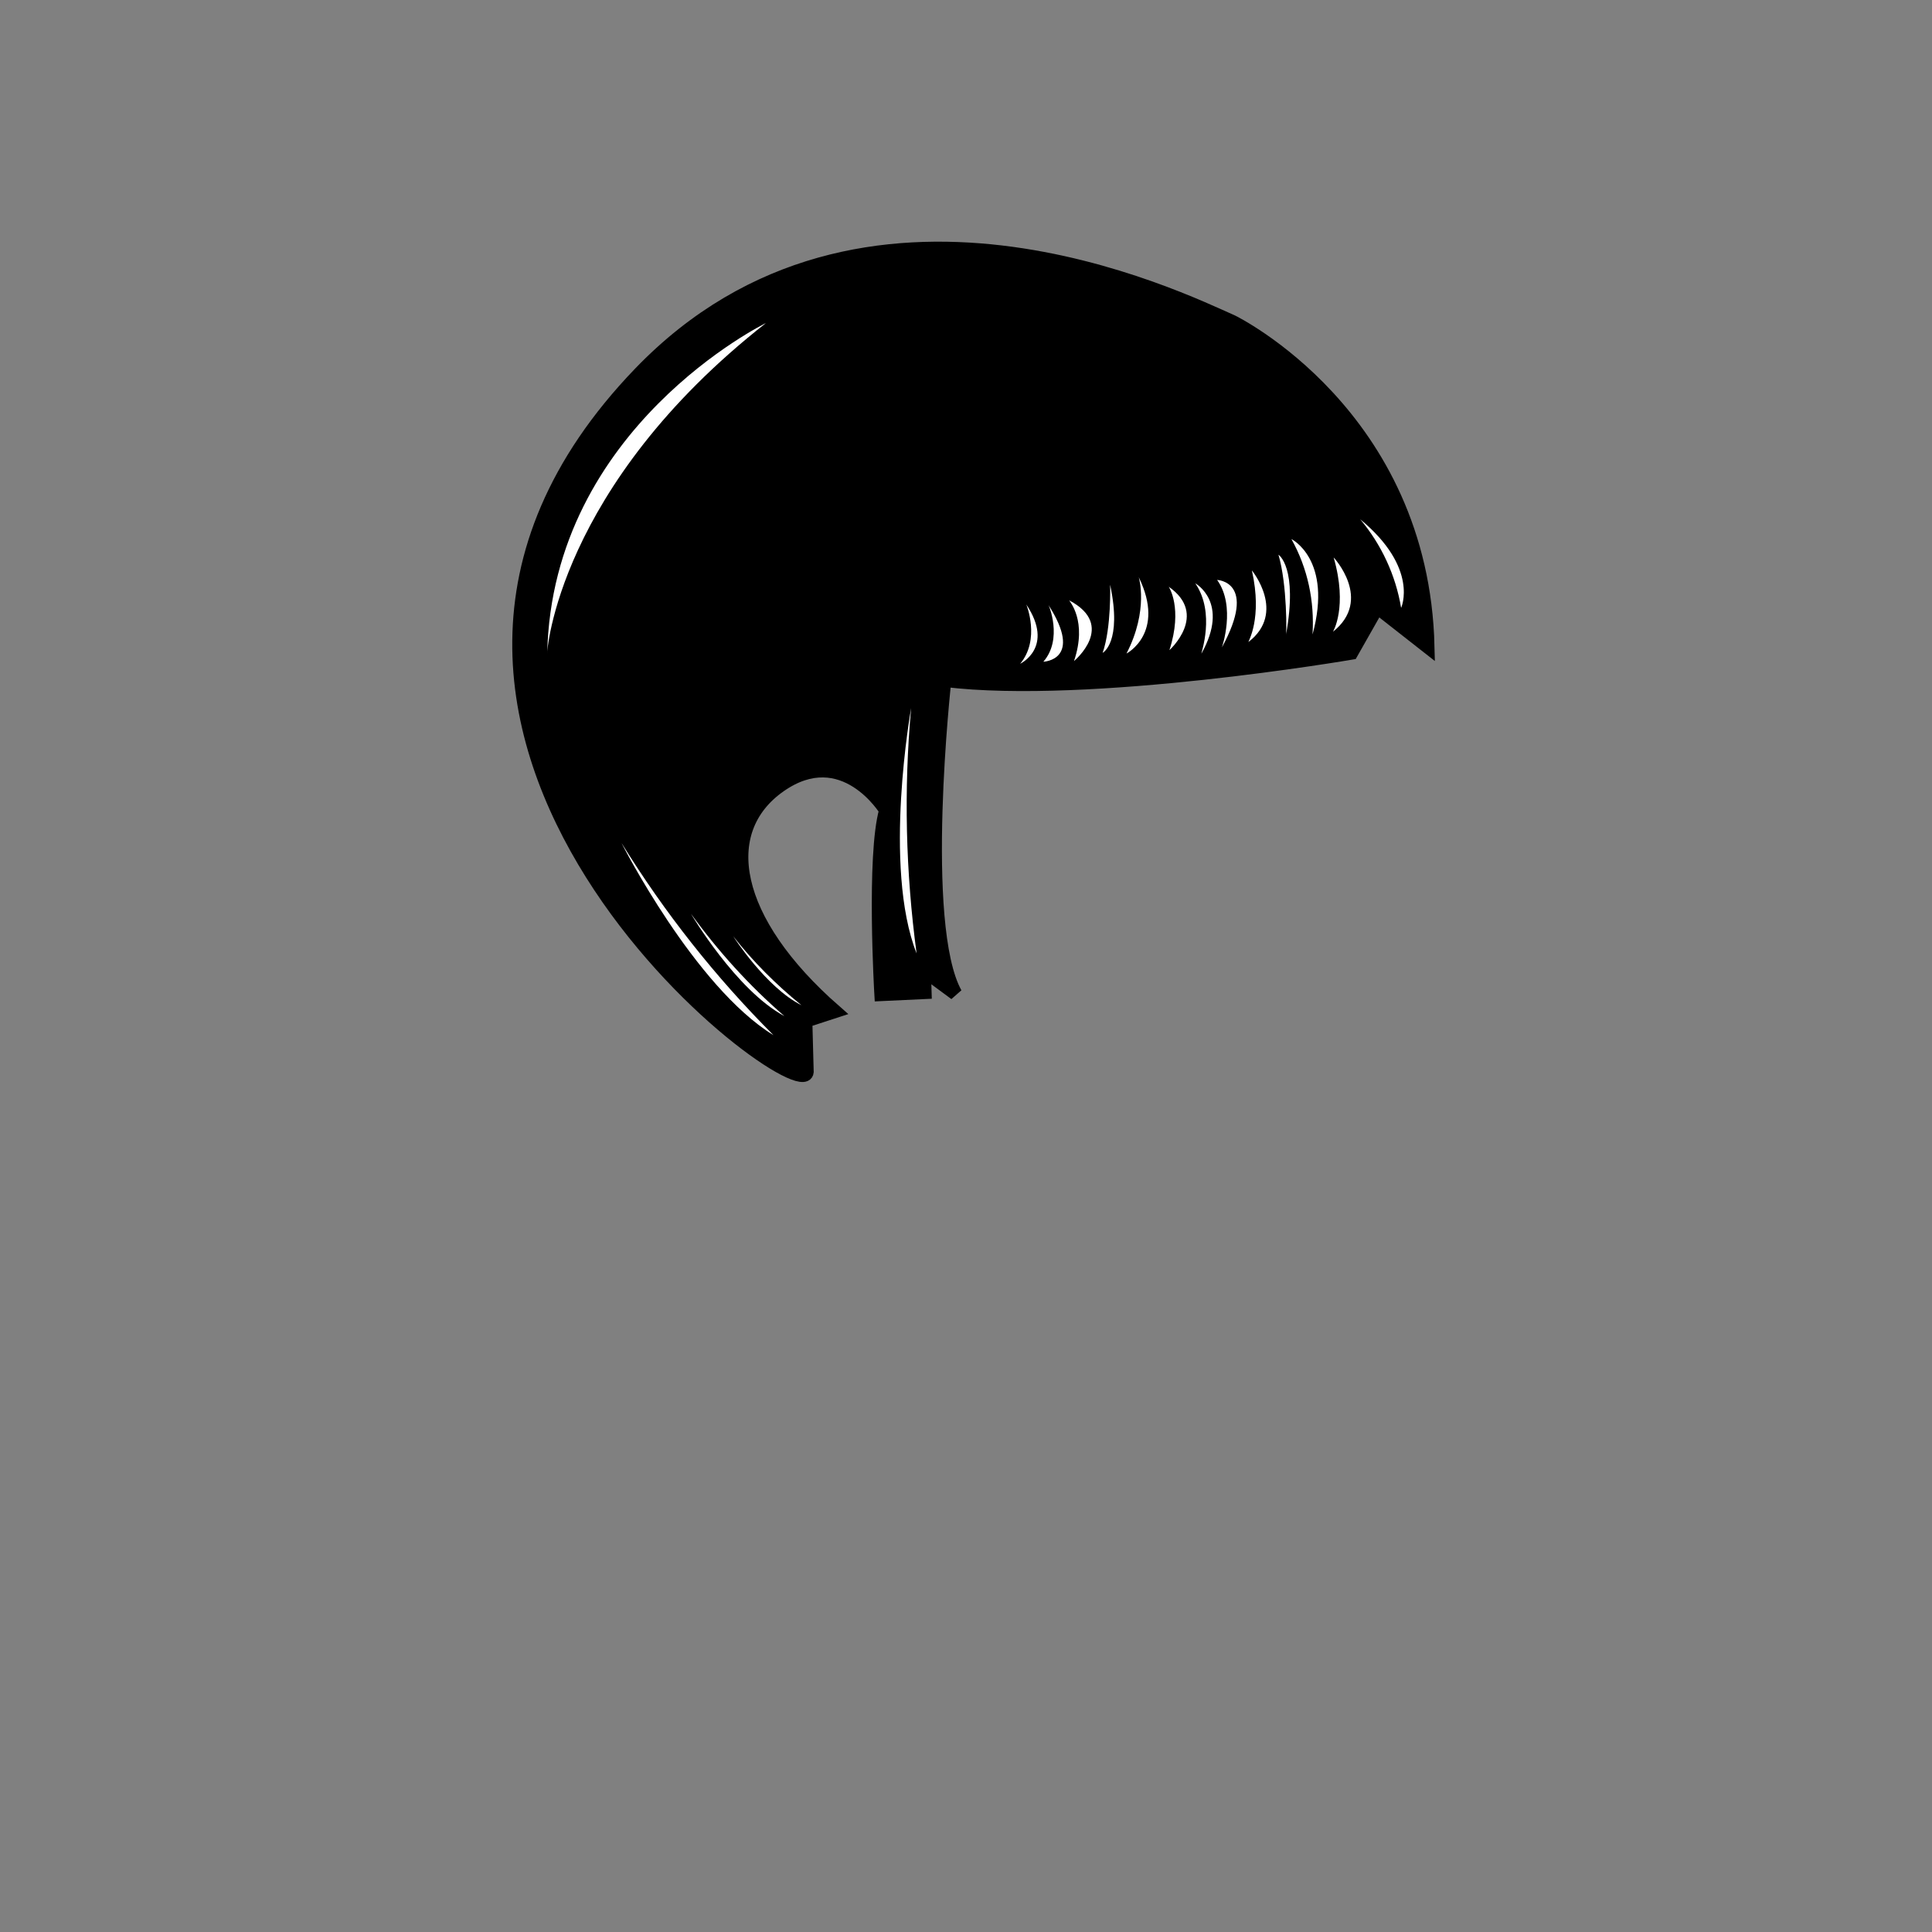 <?xml version="1.0" encoding="utf-8"?>
<!-- Generator: Adobe Illustrator 24.2.0, SVG Export Plug-In . SVG Version: 6.00 Build 0)  -->
<svg version="1.1" id="图层_1" xmlns="http://www.w3.org/2000/svg" xmlns:xlink="http://www.w3.org/1999/xlink" x="0px" y="0px"
	 viewBox="0 0 283.5 283.5" style="enable-background:new 0 0 283.5 283.5;" xml:space="preserve">

<rect x="0" y="0" width="283.5" height="283.5" fill="#808080" stroke="none"/>

<g id="hair03" >
	<path 
	fill="$fillColor"
	stroke="black"
    stroke-width="2"
	d="M180.8,47.2c0,0,27.9,13.6,28.7,47.7l-7.4-5.8l-3.8,6.7c0,0-38.5,6.6-59.7,4c0,0-4,35.9,1.6,46l-4.6-3.4
		l0.1,3.2l-6.4,0.3c0,0-1.2-20.4,0.7-27c0,0-6.2-10.2-15.6-3.6s-7.1,19.8,8.1,33.1l-4.3,1.4l0.2,7.5c-0.6,6.2-75.4-49.6-24.5-102.5
		C126.7,20.7,173.5,44,180.8,47.2z"/>
	<g fill="white">
	<path  d="M189.5,79.1c0,0,6.1,3,3.1,14C192.9,88.2,191.9,83.4,189.5,79.1z"/>
	<path  d="M205.6,89.2c0,0,2.7-5.8-6-13C202.7,79.9,204.8,84.4,205.6,89.2z"/>
	<path  d="M187.6,81.4c0,0,2.9,1.8,1.1,11.8C188.8,93.2,188.9,85.8,187.6,81.4z"/>
	<path  d="M183.7,83.7c0,0,5.1,6.2-0.5,10.5C183.1,94.2,185.3,90.8,183.7,83.7z"/>
	<path  d="M195.7,81.8c0,0,5.8,6.2-0.1,10.9C195.6,92.7,197.8,89.1,195.7,81.8z"/>
	<path  d="M178.6,85.1c0,0,6,0.2,0.7,9.9C179.3,95,181.4,89,178.6,85.1z"/>
	<path  d="M175.4,85.6c0,0,5.1,2.8,0.9,10.3C176.2,95.9,178.4,90,175.4,85.6z"/>
	<path  d="M165.3,95.9c0,0,5.8-3,1.8-11.2C167.1,84.7,168.6,89.5,165.3,95.9z"/>
	<path  d="M161.8,95.8c0,0,2.9-1.5,1.1-10C162.9,85.8,163.1,92.1,161.8,95.8z"/>
	<path  d="M157.6,97c0,0,6.3-5.2-0.7-8.9C156.9,88.2,159.6,91.1,157.6,97z"/>
	<path  d="M171.6,95.4c0,0,5.8-5.2-0.1-9.3C171.5,86.1,173.6,89.2,171.6,95.4z"/>
	<path  d="M153.1,97.1c0,0,6-0.2,0.7-8.4C153.9,88.7,156,93.8,153.1,97.1z"/>
	<path  d="M149.7,97.4c0,0,5.1-2.4,0.9-8.7C150.6,88.7,152.7,93.8,149.7,97.4z"/>
	<path  d="M91.2,123.7c0,0,10.7,21.1,22.3,28.2C105,143.4,97.5,133.9,91.2,123.7z"/>
	<path  d="M133.7,103.9c0,0-4.2,23.3,0.8,36C132.9,128,132.6,115.9,133.7,103.9z"/>
	<path  d="M101.4,134.1c0,0,6.6,11.2,13.7,15C109.9,144.6,105.4,139.6,101.4,134.1z"/>
	<path  d="M107.6,137.4c0,0,4.8,7.5,10,10.1C113.9,144.5,110.5,141.1,107.6,137.4z"/>
	<path  d="M112.4,47.4c0,0-31.4,15.3-32.1,48.5C80.2,95.9,81.8,71.4,112.4,47.4z"/>
	</g>
</g>
</svg>
